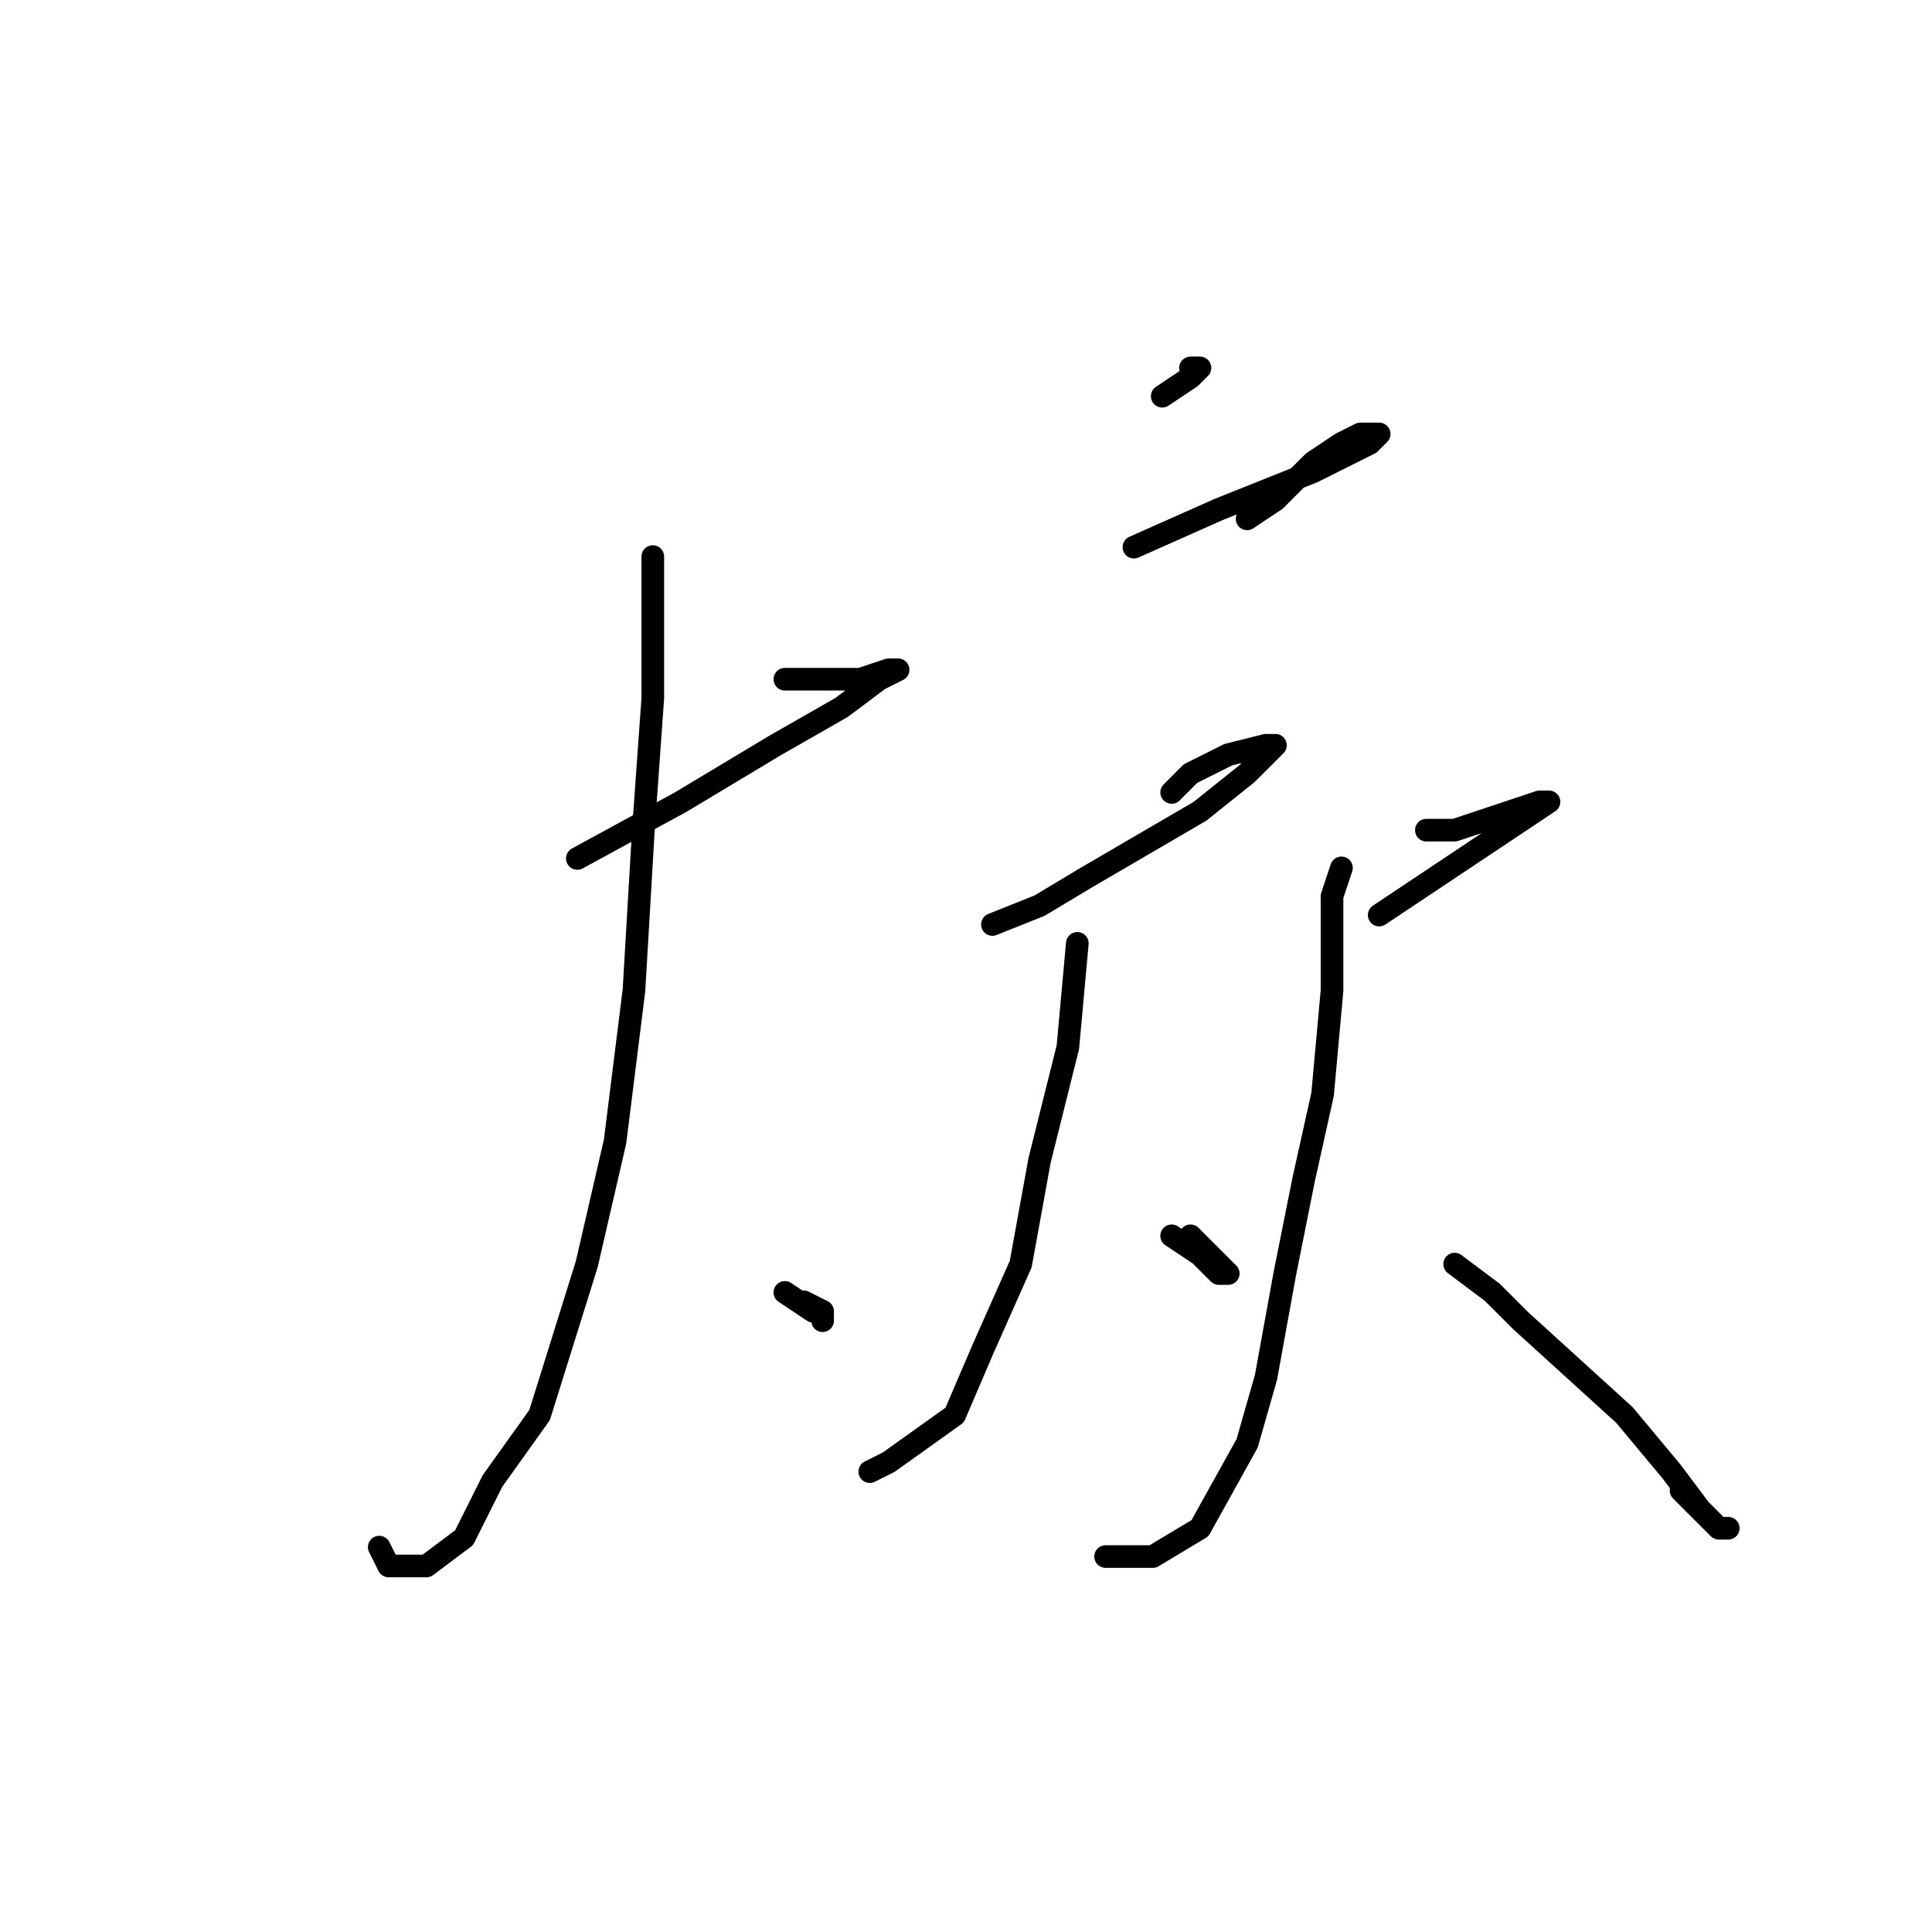 <?xml version="1.0" standalone="no"?>
    <svg width="256" height="256" xmlns="http://www.w3.org/2000/svg" version="1.1">
    <polyline stroke="black" stroke-width="3" stroke-linecap="round" fill="transparent" stroke-linejoin="round" points="76.5 113.75 90.25 106.25 102.75 98.75 111.5 93.75 116.5 90 119 88.75 117.75 88.75 114 90 109 90 104 90 104 90 " />
        <polyline stroke="black" stroke-width="3" stroke-linecap="round" fill="transparent" stroke-linejoin="round" points="86.5 73.75 86.5 76.25 86.5 82.5 86.5 92.5 85.25 110 84 131.25 81.5 151.25 77.75 167.5 71.5 187.5 65.25 196.25 61.5 203.75 56.5 207.5 51.5 207.5 50.25 205 50.25 205 " />
        <polyline stroke="black" stroke-width="3" stroke-linecap="round" fill="transparent" stroke-linejoin="round" points="106.5 172.5 109 173.75 109 175 109 173.75 107.75 173.75 104 171.25 104 171.25 " />
        <polyline stroke="black" stroke-width="3" stroke-linecap="round" fill="transparent" stroke-linejoin="round" points="157.75 48.75 159 48.75 157.75 50 154 52.5 154 52.5 " />
        <polyline stroke="black" stroke-width="3" stroke-linecap="round" fill="transparent" stroke-linejoin="round" points="150.25 72.5 161.5 67.5 174 62.5 179 60 181.5 58.75 182.75 57.5 180.25 57.5 177.75 58.75 174 61.25 169 66.25 165.25 68.75 165.25 68.75 " />
        <polyline stroke="black" stroke-width="3" stroke-linecap="round" fill="transparent" stroke-linejoin="round" points="131.5 122.5 137.75 120 144 116.25 159 107.5 165.25 102.5 167.75 100 169 98.75 167.75 98.75 162.75 100 157.75 102.5 155.25 105 155.25 105 " />
        <polyline stroke="black" stroke-width="3" stroke-linecap="round" fill="transparent" stroke-linejoin="round" points="142.75 125 141.5 138.75 137.75 153.75 135.25 167.5 130.25 178.75 126.5 187.5 117.75 193.75 115.25 195 115.25 195 " />
        <polyline stroke="black" stroke-width="3" stroke-linecap="round" fill="transparent" stroke-linejoin="round" points="155.25 163.75 159 166.25 161.5 168.75 162.75 168.75 161.5 167.5 157.75 163.75 157.75 163.75 " />
        <polyline stroke="black" stroke-width="3" stroke-linecap="round" fill="transparent" stroke-linejoin="round" points="182.75 121.25 194 113.75 201.5 108.75 205.25 106.25 205.25 106.25 204 106.25 200.25 107.5 192.75 110 189 110 189 110 " />
        <polyline stroke="black" stroke-width="3" stroke-linecap="round" fill="transparent" stroke-linejoin="round" points="177.75 115 176.5 118.75 176.5 131.25 175.25 145 172.75 156.25 170.25 168.75 167.75 182.5 165.25 191.25 159 202.5 152.75 206.25 146.5 206.25 146.5 206.25 " />
        <polyline stroke="black" stroke-width="3" stroke-linecap="round" fill="transparent" stroke-linejoin="round" points="192.75 167.5 197.75 171.25 201.5 175 215.25 187.5 221.5 195 225.25 200 227.75 202.5 229 202.5 227.75 202.5 226.5 201.25 222.75 197.5 222.75 197.5 " />
        </svg>